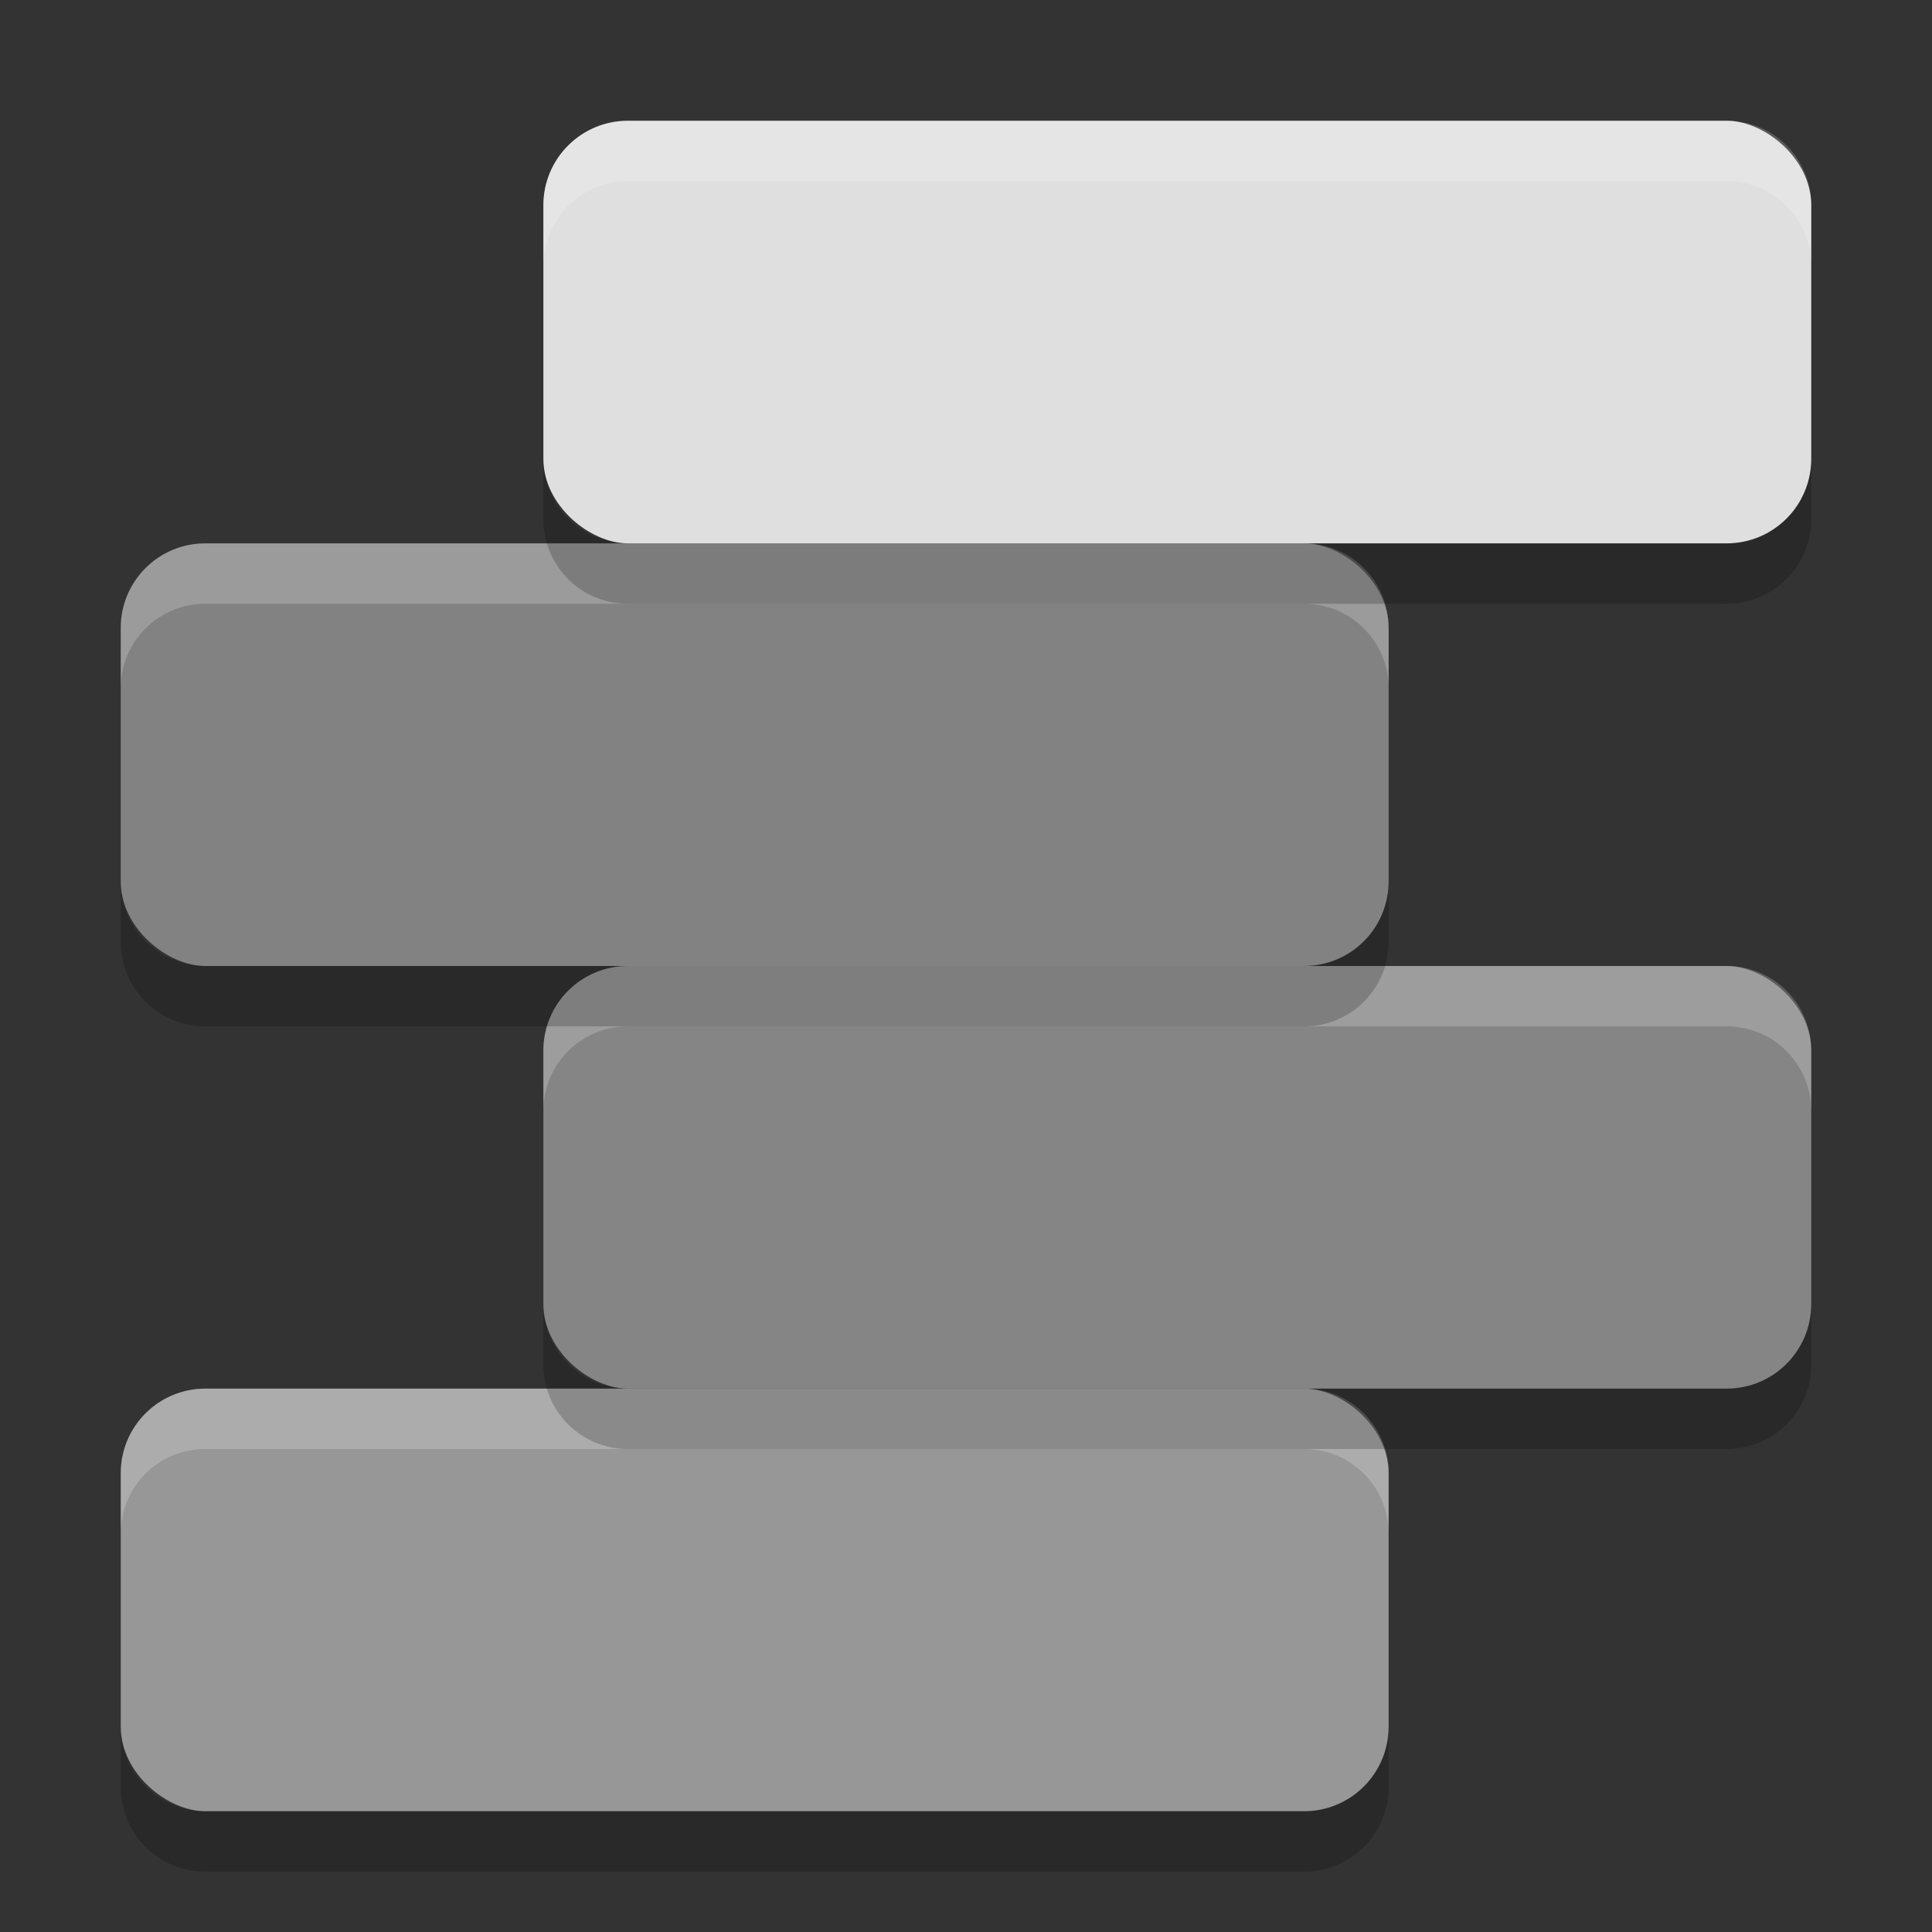 <svg xmlns="http://www.w3.org/2000/svg" width="32" height="32" version="1.1" viewBox="0 0 32 32">
 <rect x="0" y="0" width="32" height="32" fill="#333333" stroke="none"/>
 <rect fill="#979797" width="7" height="21" x="-30" y="-23" rx="1.4" ry="1.4" transform="matrix(0,-1,-1,0,0,0)"/>
 <rect fill="#858585" width="7" height="21" x="-23" y="-30" rx="1.4" ry="1.4" transform="matrix(0,-1,-1,0,0,0)"/>
 <rect fill="#828282" width="7" height="21" x="-16" y="-23" rx="1.4" ry="1.4" transform="matrix(0,-1,-1,0,0,0)"/>
 <rect fill="#dfdfdf" width="7" height="21" x="-9" y="-30" rx="1.4" ry="1.4" transform="matrix(0,-1,-1,0,0,0)"/>
 <path fill="#fff" opacity=".2" d="m10.4 2c-0.775 0-1.4 0.625-1.4 1.4v1c0-0.776 0.625-1.4 1.4-1.4h18.2c0.775 0 1.4 0.625 1.4 1.4v-1c0-0.776-0.625-1.4-1.4-1.4h-18.2z"/>
 <path fill="#fff" opacity=".2" d="m3.4 9c-0.776 0-1.4 0.625-1.4 1.4v1c0-0.775 0.625-1.4 1.4-1.4h18.2c0.775 0 1.4 0.625 1.4 1.4v-1c0-0.775-0.625-1.4-1.4-1.4h-18.2z"/>
 <path fill="#fff" opacity=".2" d="m10.4 16c-0.775 0-1.4 0.625-1.4 1.4v1c0-0.775 0.625-1.4 1.4-1.4h18.199c0.776 0 1.401 0.625 1.401 1.4v-1c0-0.775-0.625-1.4-1.4-1.4h-18.199z"/>
 <path fill="#fff" opacity=".2" d="m3.4 23c-0.776 0-1.4 0.625-1.4 1.4v1c0-0.775 0.625-1.4 1.4-1.4h18.2c0.775 0 1.4 0.625 1.4 1.4v-1c0-0.775-0.625-1.4-1.4-1.4h-18.2z"/>
 <path opacity=".2" d="m2 28.6v1c0 0.775 0.625 1.4 1.4 1.4h18.2c0.775 0 1.4-0.625 1.4-1.4v-1c0 0.775-0.625 1.4-1.4 1.4h-18.2c-0.775 0-1.4-0.625-1.4-1.4z"/>
 <path opacity=".2" d="m9 21.6v1c0 0.775 0.625 1.4 1.4 1.4h18.199c0.776 0 1.401-0.625 1.401-1.4v-1c0 0.775-0.625 1.4-1.4 1.4h-18.2c-0.775 0-1.4-0.625-1.4-1.4z"/>
 <path opacity=".2" d="m2 14.6v1c0 0.775 0.625 1.4 1.4 1.4h18.2c0.775 0 1.4-0.625 1.4-1.4v-1c0 0.775-0.625 1.4-1.4 1.4h-18.2c-0.775 0-1.4-0.625-1.4-1.4z"/>
 <path opacity=".2" d="m9 7.6v1c0 0.776 0.625 1.4 1.4 1.4h18.199c0.776 0 1.401-0.625 1.401-1.4v-1c0 0.776-0.625 1.4-1.4 1.4h-18.2c-0.775 0-1.4-0.625-1.4-1.4z"/>
</svg>
